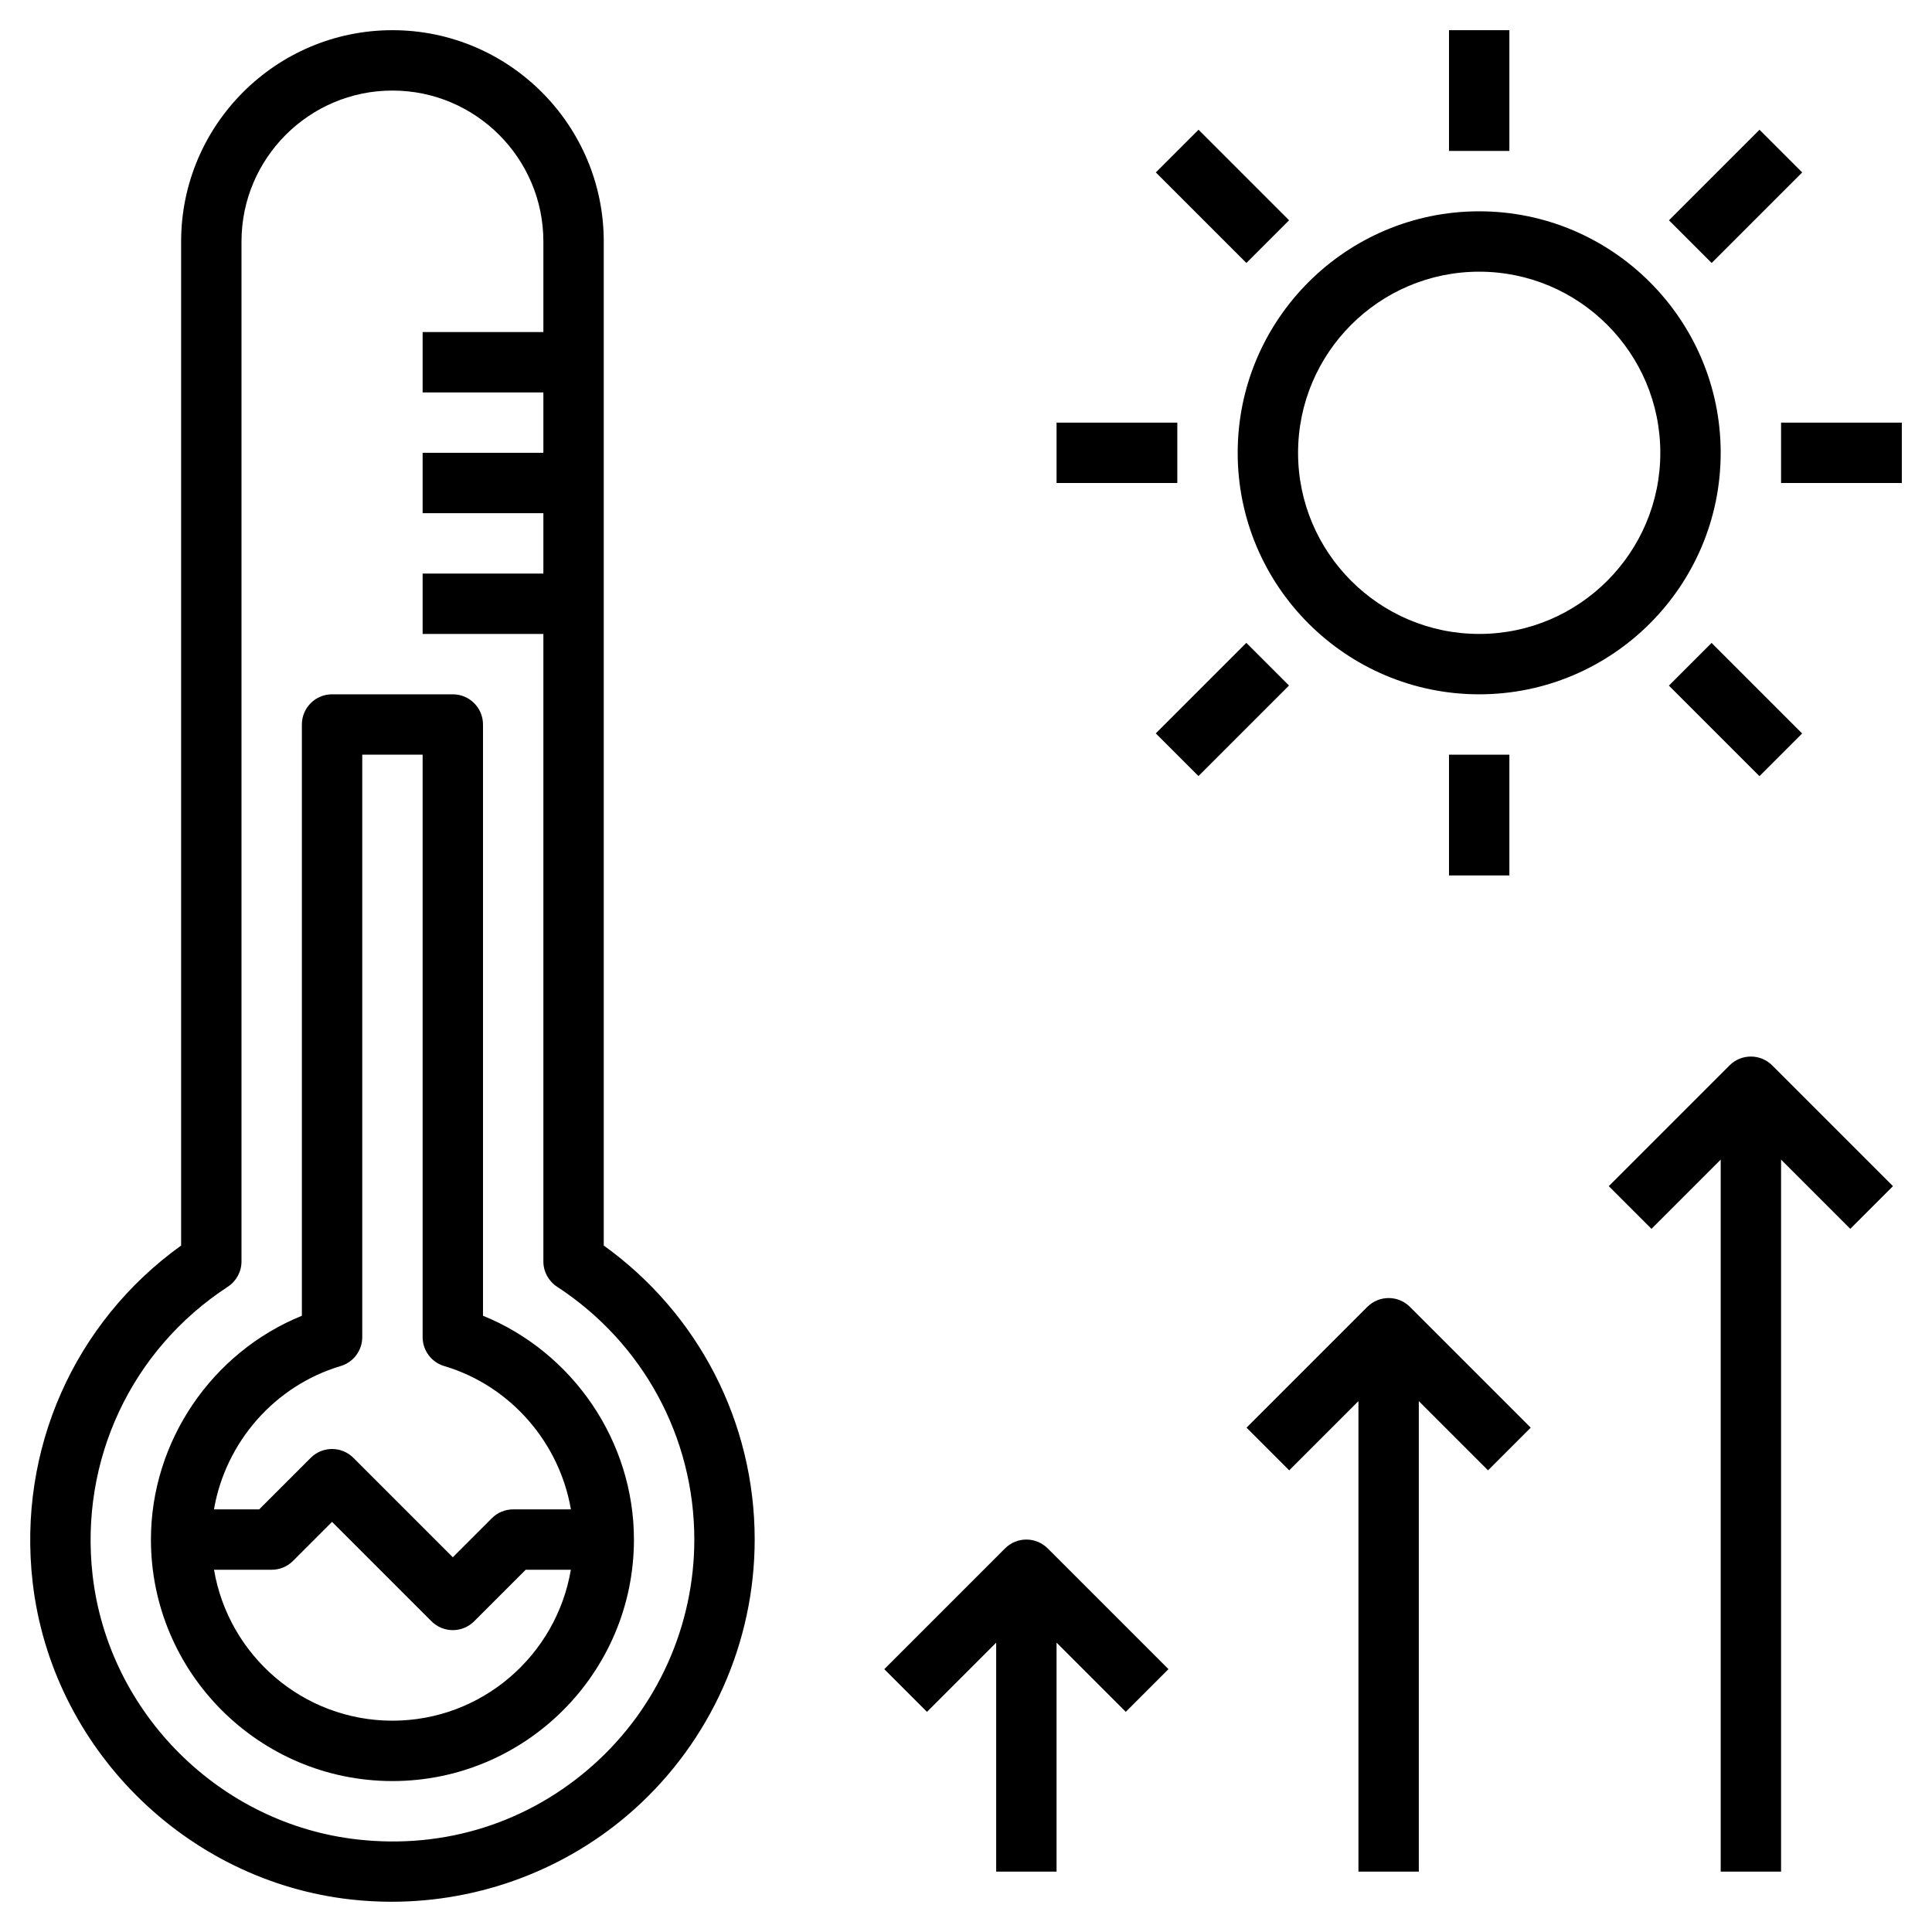<?xml version="1.0" encoding="iso-8859-1"?>
<!-- Generator: Adobe Illustrator 22.1.0, SVG Export Plug-In . SVG Version: 6.00 Build 0)  -->
<svg xmlns="http://www.w3.org/2000/svg" xmlns:xlink="http://www.w3.org/1999/xlink" version="1.1" id="Layer_3" x="0px" y="0px" viewBox="0 0 64 64" style="enable-background:new 0 0 64 64;" xml:space="preserve" width="512" height="512">
<g>
	<path d="M20,41.26V8c0-3.86-3.141-7-7-7S6,4.14,6,8v33.26c-3.545,2.547-5.421,6.77-4.919,11.152   c0.629,5.482,5.066,9.903,10.551,10.512c0.447,0.049,0.894,0.074,1.339,0.074c2.955,0,5.824-1.08,8.031-3.055   C23.543,57.668,25,54.408,25,51C25,47.119,23.141,43.518,20,41.26z M19.668,58.453c-2.147,1.922-4.927,2.806-7.815,2.483   c-4.566-0.506-8.261-4.187-8.785-8.751c-0.436-3.809,1.28-7.472,4.479-9.56C7.829,42.44,8,42.125,8,41.787V8c0-2.757,2.243-5,5-5   s5,2.243,5,5v3h-4v2h4v2h-4v2h4v2h-4v2h4v20.787c0,0.338,0.171,0.653,0.453,0.837C21.301,44.483,23,47.614,23,51   C23,53.84,21.785,56.557,19.668,58.453z"/>
	<path d="M16,43.586V24c0-0.552-0.447-1-1-1h-4c-0.553,0-1,0.448-1,1v19.586C7.022,44.796,5,47.744,5,51c0,4.411,3.589,8,8,8   s8-3.589,8-8C21,47.744,18.978,44.796,16,43.586z M11.285,45.252C11.709,45.126,12,44.736,12,44.294V25h2v19.294   c0,0.442,0.291,0.832,0.715,0.958c2.198,0.655,3.816,2.534,4.197,4.748H17c-0.266,0-0.52,0.105-0.707,0.293L15,51.586l-3.293-3.293   c-0.391-0.391-1.023-0.391-1.414,0L8.586,50H7.088C7.469,47.786,9.087,45.907,11.285,45.252z M13,57c-2.967,0-5.431-2.167-5.91-5H9   c0.266,0,0.52-0.105,0.707-0.293L11,50.414l3.293,3.293C14.488,53.902,14.744,54,15,54s0.512-0.098,0.707-0.293L17.414,52h1.496   C18.431,54.833,15.967,57,13,57z"/>
	<path d="M49,23c4.411,0,8-3.589,8-8s-3.589-8-8-8s-8,3.589-8,8S44.589,23,49,23z M49,9c3.309,0,6,2.691,6,6s-2.691,6-6,6   s-6-2.691-6-6S45.691,9,49,9z"/>
	<rect x="48" y="1" width="2" height="4"/>
	<rect x="48" y="25" width="2" height="4"/>
	<rect x="59" y="14" width="4" height="2"/>
	<rect x="35" y="14" width="4" height="2"/>
	<rect x="56.5" y="21.379" transform="matrix(0.707 -0.707 0.707 0.707 0.224 47.542)" width="2" height="4.243"/>
	<rect x="39.5" y="4.379" transform="matrix(0.707 -0.707 0.707 0.707 7.266 30.542)" width="2" height="4.243"/>
	<rect x="55.379" y="5.5" transform="matrix(0.707 -0.707 0.707 0.707 12.245 42.562)" width="4.243" height="2"/>
	<rect x="38.379" y="22.5" transform="matrix(0.707 -0.707 0.707 0.707 -4.755 35.521)" width="4.243" height="2"/>
	<path d="M33.293,51.293l-4,4l1.414,1.414L33,54.414V62h2v-7.586l2.293,2.293l1.414-1.414l-4-4   C34.316,50.902,33.684,50.902,33.293,51.293z"/>
	<path d="M45.293,43.293l-4,4l1.414,1.414L45,46.414V62h2V46.414l2.293,2.293l1.414-1.414l-4-4   C46.316,42.902,45.684,42.902,45.293,43.293z"/>
	<path d="M57.293,35.293l-4,4l1.414,1.414L57,38.414V62h2V38.414l2.293,2.293l1.414-1.414l-4-4   C58.316,34.902,57.684,34.902,57.293,35.293z"/>
</g>
</svg>
